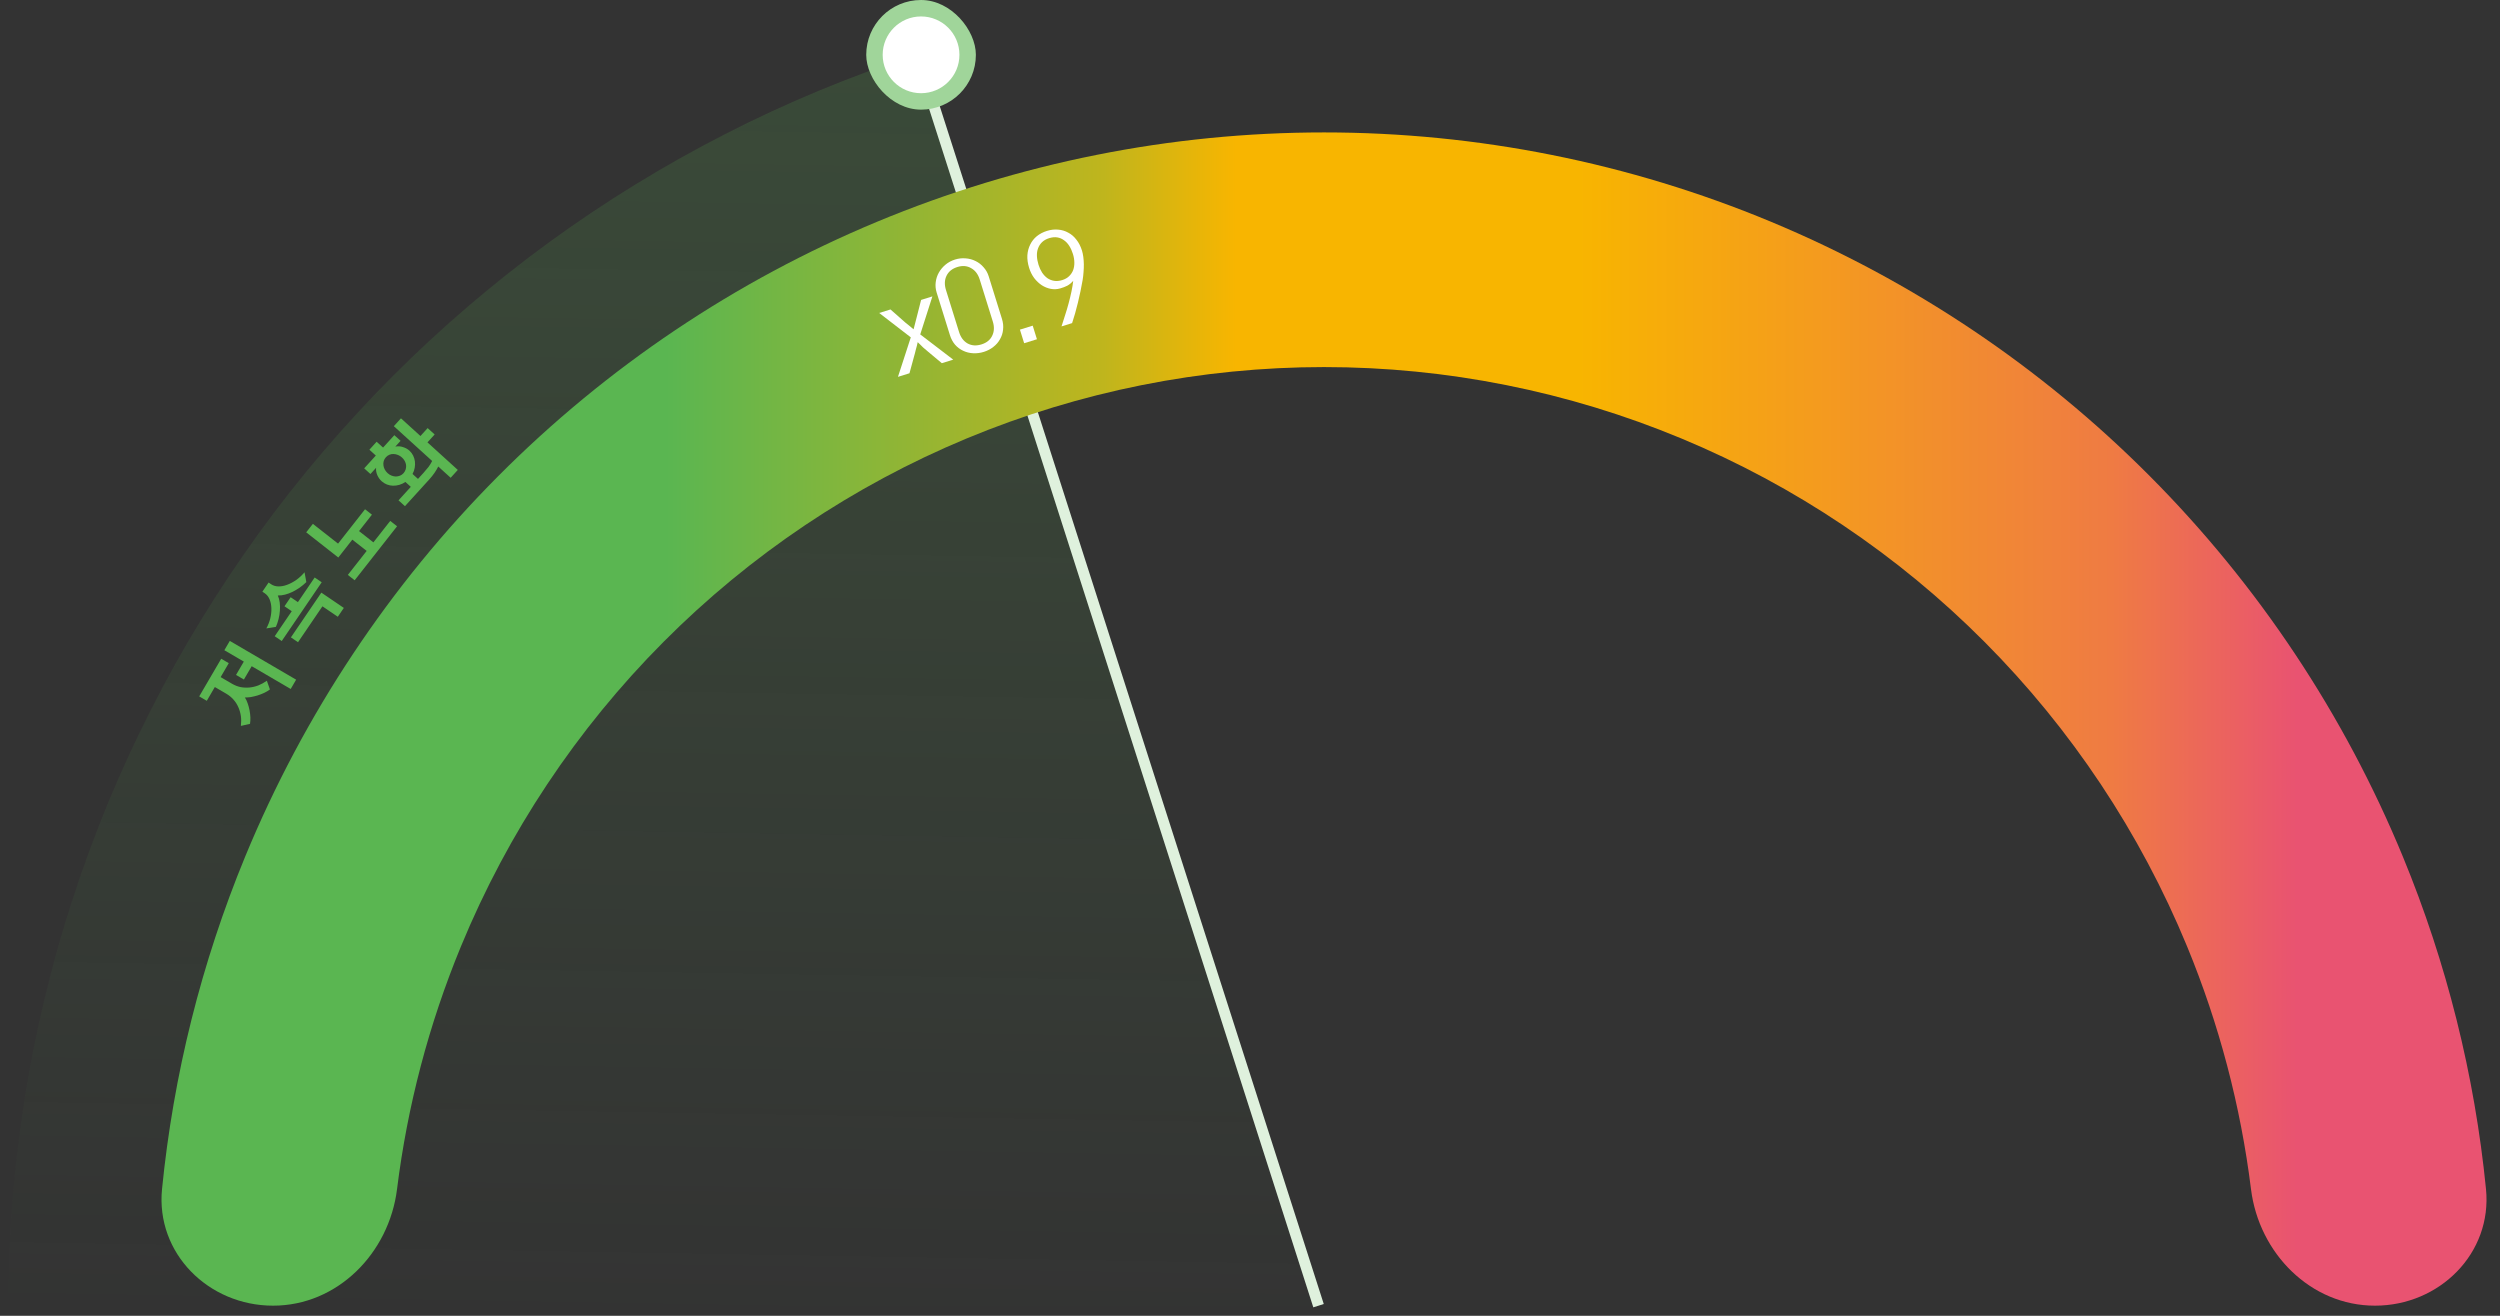 <svg width="228" height="120" viewBox="0 0 228 120" fill="none" xmlns="http://www.w3.org/2000/svg">
<rect x="0" y="0" width="228" height="120" fill="#333333" stroke="none"/>
<path d="M0.75 119.077C0.75 93.763 8.755 69.097 23.62 48.608C38.486 28.119 59.45 12.855 83.514 5L120.75 119.077H0.75Z" fill="url(#paint0_linear_4596_5636)" fill-opacity="0.2"/>
<path d="M24.616 62.877C24.47 62.989 24.299 63.093 24.101 63.187C23.907 63.277 23.707 63.355 23.502 63.421C23.292 63.483 23.087 63.533 22.886 63.571C22.683 63.6 22.5 63.614 22.335 63.61C22.433 63.76 22.517 63.938 22.587 64.146C22.66 64.349 22.717 64.562 22.76 64.785C22.801 65 22.826 65.216 22.836 65.432C22.842 65.645 22.83 65.839 22.802 66.014L21.969 66.203C22.005 65.897 22.006 65.601 21.969 65.314C21.928 65.025 21.852 64.754 21.739 64.503C21.629 64.248 21.483 64.017 21.3 63.811C21.115 63.599 20.894 63.417 20.636 63.266L19.593 62.657L18.859 63.914L18.168 63.511L20.174 60.077L20.864 60.481L20.122 61.752L21.158 62.357C21.407 62.502 21.665 62.604 21.934 62.662C22.201 62.713 22.471 62.726 22.745 62.701C23.02 62.676 23.291 62.612 23.561 62.51C23.829 62.401 24.088 62.259 24.338 62.084L24.616 62.877ZM27.008 61.986L26.512 62.835L22.955 60.757L22.244 61.973L21.526 61.553L22.236 60.337L20.461 59.3L20.957 58.45L27.008 61.986Z" fill="#5AB651"/>
<path d="M27.938 53.087C27.75 53.269 27.549 53.436 27.336 53.588C27.119 53.737 26.898 53.867 26.674 53.979C26.452 54.086 26.228 54.169 26.001 54.228C25.774 54.286 25.553 54.313 25.337 54.308C25.422 54.495 25.48 54.709 25.511 54.949C25.541 55.189 25.546 55.437 25.526 55.694C25.509 55.947 25.469 56.2 25.406 56.454C25.343 56.708 25.261 56.946 25.162 57.169L24.291 57.312C24.456 57.011 24.577 56.7 24.654 56.379C24.731 56.057 24.763 55.749 24.749 55.456C24.739 55.159 24.684 54.893 24.586 54.658C24.483 54.421 24.339 54.239 24.154 54.113L23.929 53.96L24.496 53.126L24.721 53.279C24.91 53.408 25.132 53.476 25.387 53.481C25.641 53.486 25.906 53.438 26.182 53.335C26.459 53.233 26.736 53.086 27.014 52.895C27.291 52.696 27.544 52.462 27.773 52.192L27.938 53.087ZM29.34 53.103L25.695 58.461L25.054 58.024L26.606 55.742L25.945 55.292L26.507 54.465L27.169 54.915L28.698 52.666L29.34 53.103ZM31.357 55.442L30.808 56.249L29.406 55.296L27.179 58.57L26.531 58.129L29.307 54.048L31.357 55.442Z" fill="#5AB651"/>
<path d="M36.213 47.995L32.345 52.922L31.722 52.433L33.441 50.243L32.132 49.216L30.853 50.846L27.927 48.549L28.534 47.775L30.831 49.578L33.291 46.444L33.92 46.938L32.745 48.435L34.053 49.463L35.59 47.506L36.213 47.995Z" fill="#5AB651"/>
<path d="M41.751 42.856L41.1 43.573L39.969 42.546C39.77 42.948 39.503 43.333 39.17 43.7L36.932 46.164L36.346 45.632L37.465 44.4L36.973 43.954C36.801 44.071 36.617 44.16 36.419 44.218C36.226 44.273 36.033 44.299 35.84 44.297C35.651 44.291 35.468 44.255 35.291 44.188C35.11 44.117 34.949 44.017 34.806 43.888C34.641 43.738 34.509 43.553 34.412 43.335C34.314 43.11 34.277 42.885 34.3 42.661L33.784 43.23L33.215 42.713L34.274 41.547L33.688 41.014L34.349 40.286L34.936 40.818L35.963 39.687L36.532 40.203L36.053 40.73C36.292 40.681 36.527 40.696 36.757 40.776C36.987 40.847 37.181 40.955 37.339 41.099C37.481 41.228 37.594 41.377 37.678 41.547C37.762 41.716 37.816 41.895 37.84 42.083C37.864 42.27 37.858 42.463 37.822 42.661C37.787 42.859 37.72 43.047 37.623 43.226L38.121 43.677L38.621 43.127C38.797 42.933 38.95 42.752 39.082 42.583C39.209 42.411 39.319 42.23 39.412 42.041L35.918 38.868L36.568 38.151L38.345 39.764L39.001 39.042L39.641 39.623L38.985 40.345L41.751 42.856ZM36.997 42.808C37.055 42.609 37.054 42.417 36.992 42.231C36.93 42.038 36.818 41.867 36.656 41.721C36.545 41.62 36.426 41.545 36.299 41.494C36.168 41.44 36.037 41.411 35.904 41.406C35.776 41.397 35.648 41.418 35.522 41.469C35.4 41.517 35.29 41.594 35.194 41.7C35.1 41.803 35.034 41.92 34.995 42.05C34.96 42.176 34.951 42.305 34.969 42.436C34.982 42.564 35.022 42.69 35.089 42.816C35.155 42.941 35.244 43.053 35.354 43.154C35.461 43.251 35.578 43.324 35.705 43.375C35.832 43.425 35.962 43.453 36.094 43.458C36.226 43.455 36.353 43.43 36.475 43.383C36.598 43.336 36.706 43.261 36.799 43.158C36.888 43.059 36.954 42.943 36.997 42.808Z" fill="#5AB651"/>
<path d="M120.25 119.077L84 6" stroke="#DFF1DD"/>
<path d="M216.6 119.077C222.482 119.077 227.305 114.297 226.723 108.444C225.689 98.04 223.141 87.825 219.143 78.129C213.791 65.148 205.947 53.352 196.057 43.416C186.168 33.48 174.427 25.599 161.506 20.221C148.585 14.844 134.736 12.077 120.75 12.077C106.764 12.077 92.916 14.844 79.995 20.222C67.073 25.599 55.333 33.48 45.443 43.416C35.554 53.352 27.709 65.148 22.357 78.129C18.36 87.825 15.812 98.04 14.777 108.444C14.196 114.297 19.018 119.077 24.9 119.077C30.782 119.077 35.482 114.291 36.209 108.454C37.154 100.863 39.109 93.417 42.036 86.319C46.317 75.933 52.593 66.497 60.505 58.548C68.416 50.6 77.809 44.294 88.146 39.993C98.483 35.691 109.562 33.477 120.75 33.477C131.939 33.477 143.018 35.691 153.355 39.993C163.692 44.294 173.084 50.6 180.996 58.548C188.907 66.497 195.183 75.933 199.465 86.319C202.391 93.417 204.347 100.862 205.292 108.454C206.018 114.291 210.718 119.077 216.6 119.077Z" fill="url(#paint1_linear_4596_5636)"/>
<path d="M86.935 32.799L85.895 33.123L84.571 32.015C84.487 31.941 84.361 31.834 84.195 31.694C84.033 31.545 83.867 31.381 83.696 31.204C83.671 31.32 83.643 31.44 83.612 31.564C83.58 31.682 83.548 31.8 83.515 31.917C83.49 32.033 83.464 32.137 83.439 32.229C83.414 32.321 83.394 32.393 83.379 32.444L82.944 34.042L81.894 34.369L83.065 30.767L80.183 28.543L81.212 28.222L82.419 29.286C82.453 29.322 82.511 29.373 82.593 29.439C82.673 29.499 82.76 29.568 82.854 29.646C82.945 29.718 83.033 29.79 83.117 29.864C83.202 29.937 83.269 29.993 83.319 30.031L83.606 28.917L84.005 27.352L85.035 27.031L83.926 30.499L86.935 32.799Z" fill="white"/>
<path d="M91.377 29.076C91.484 29.419 91.518 29.751 91.48 30.07C91.448 30.387 91.354 30.677 91.198 30.941C91.051 31.21 90.85 31.441 90.596 31.636C90.344 31.837 90.053 31.989 89.724 32.092C89.395 32.194 89.066 32.235 88.737 32.215C88.418 32.199 88.117 32.123 87.837 31.988C87.559 31.86 87.313 31.675 87.1 31.434C86.894 31.191 86.737 30.898 86.63 30.555L85.423 26.68C85.325 26.365 85.296 26.051 85.337 25.739C85.376 25.419 85.472 25.125 85.626 24.854C85.78 24.583 85.982 24.344 86.232 24.135C86.482 23.927 86.771 23.771 87.1 23.669C87.423 23.568 87.746 23.533 88.07 23.563C88.392 23.585 88.694 23.668 88.977 23.81C89.257 23.946 89.5 24.135 89.706 24.378C89.917 24.612 90.072 24.886 90.17 25.201L91.377 29.076ZM87.467 30.283C87.618 30.766 87.875 31.112 88.24 31.321C88.612 31.528 89.035 31.557 89.512 31.409C89.981 31.263 90.306 31 90.487 30.621C90.676 30.24 90.695 29.808 90.544 29.324L89.35 25.491C89.2 25.008 88.939 24.663 88.567 24.456C88.2 24.24 87.782 24.205 87.313 24.351C86.837 24.5 86.506 24.768 86.32 25.156C86.138 25.535 86.123 25.966 86.273 26.45L87.467 30.283Z" fill="white"/>
<path d="M94.569 30.939L93.403 31.303L93.017 30.063L94.183 29.7L94.569 30.939Z" fill="white"/>
<path d="M96.81 29.769C96.918 29.451 97.027 29.11 97.136 28.746C97.255 28.386 97.362 28.026 97.457 27.666C97.557 27.297 97.644 26.936 97.719 26.583C97.793 26.229 97.846 25.906 97.877 25.612C97.713 25.801 97.533 25.949 97.336 26.057C97.144 26.155 96.924 26.239 96.677 26.308C96.401 26.386 96.117 26.398 95.824 26.343C95.537 26.287 95.264 26.176 95.006 26.011C94.754 25.843 94.525 25.627 94.319 25.36C94.12 25.092 93.966 24.783 93.857 24.433C93.731 24.027 93.677 23.644 93.696 23.285C93.721 22.924 93.808 22.597 93.955 22.305C94.1 22.007 94.301 21.752 94.558 21.541C94.822 21.329 95.129 21.168 95.479 21.059C95.836 20.947 96.182 20.909 96.515 20.943C96.846 20.971 97.151 21.064 97.431 21.223C97.716 21.372 97.963 21.587 98.174 21.867C98.389 22.138 98.556 22.466 98.676 22.851C98.728 23.019 98.769 23.21 98.797 23.424C98.825 23.638 98.842 23.863 98.846 24.1C98.849 24.33 98.839 24.571 98.818 24.823C98.802 25.066 98.775 25.301 98.738 25.528C98.617 26.226 98.473 26.92 98.304 27.61C98.139 28.291 97.964 28.91 97.776 29.468L96.81 29.769ZM97.503 25.187C97.668 25.028 97.791 24.843 97.872 24.634C97.95 24.417 97.986 24.187 97.98 23.944C97.978 23.691 97.935 23.431 97.852 23.165C97.765 22.885 97.654 22.639 97.519 22.428C97.382 22.21 97.22 22.037 97.035 21.91C96.855 21.775 96.651 21.688 96.424 21.651C96.198 21.614 95.951 21.637 95.685 21.72C95.419 21.803 95.204 21.924 95.038 22.083C94.873 22.242 94.751 22.43 94.672 22.647C94.591 22.856 94.557 23.09 94.568 23.347C94.577 23.598 94.625 23.863 94.712 24.143C94.795 24.41 94.904 24.648 95.039 24.86C95.181 25.069 95.341 25.238 95.519 25.367C95.705 25.493 95.911 25.575 96.137 25.612C96.364 25.649 96.61 25.626 96.876 25.543C97.135 25.462 97.344 25.344 97.503 25.187Z" fill="white"/>
<rect x="79" width="10" height="10" rx="5" fill="#A0D59A"/>
<circle cx="84" cy="5" r="3.5" fill="white"/>
<defs>
<linearGradient id="paint0_linear_4596_5636" x1="216.841" y1="464.221" x2="224.752" y2="-7.165" gradientUnits="userSpaceOnUse">
<stop offset="0.723" stop-color="#5AB651" stop-opacity="0"/>
<stop offset="1" stop-color="#5AB651"/>
</linearGradient>
<linearGradient id="paint1_linear_4596_5636" x1="233.7" y1="54.327" x2="-8.201" y2="54.327" gradientUnits="userSpaceOnUse">
<stop offset="0.1" stop-color="#E95371"/>
<stop offset="0.17" stop-color="#EF7B43"/>
<stop offset="0.371" stop-color="#F8B500"/>
<stop offset="0.5" stop-color="#F8B500"/>
<stop offset="0.55" stop-color="#BFB51D"/>
<stop offset="0.715" stop-color="#5AB651"/>
</linearGradient>
</defs>
</svg>
